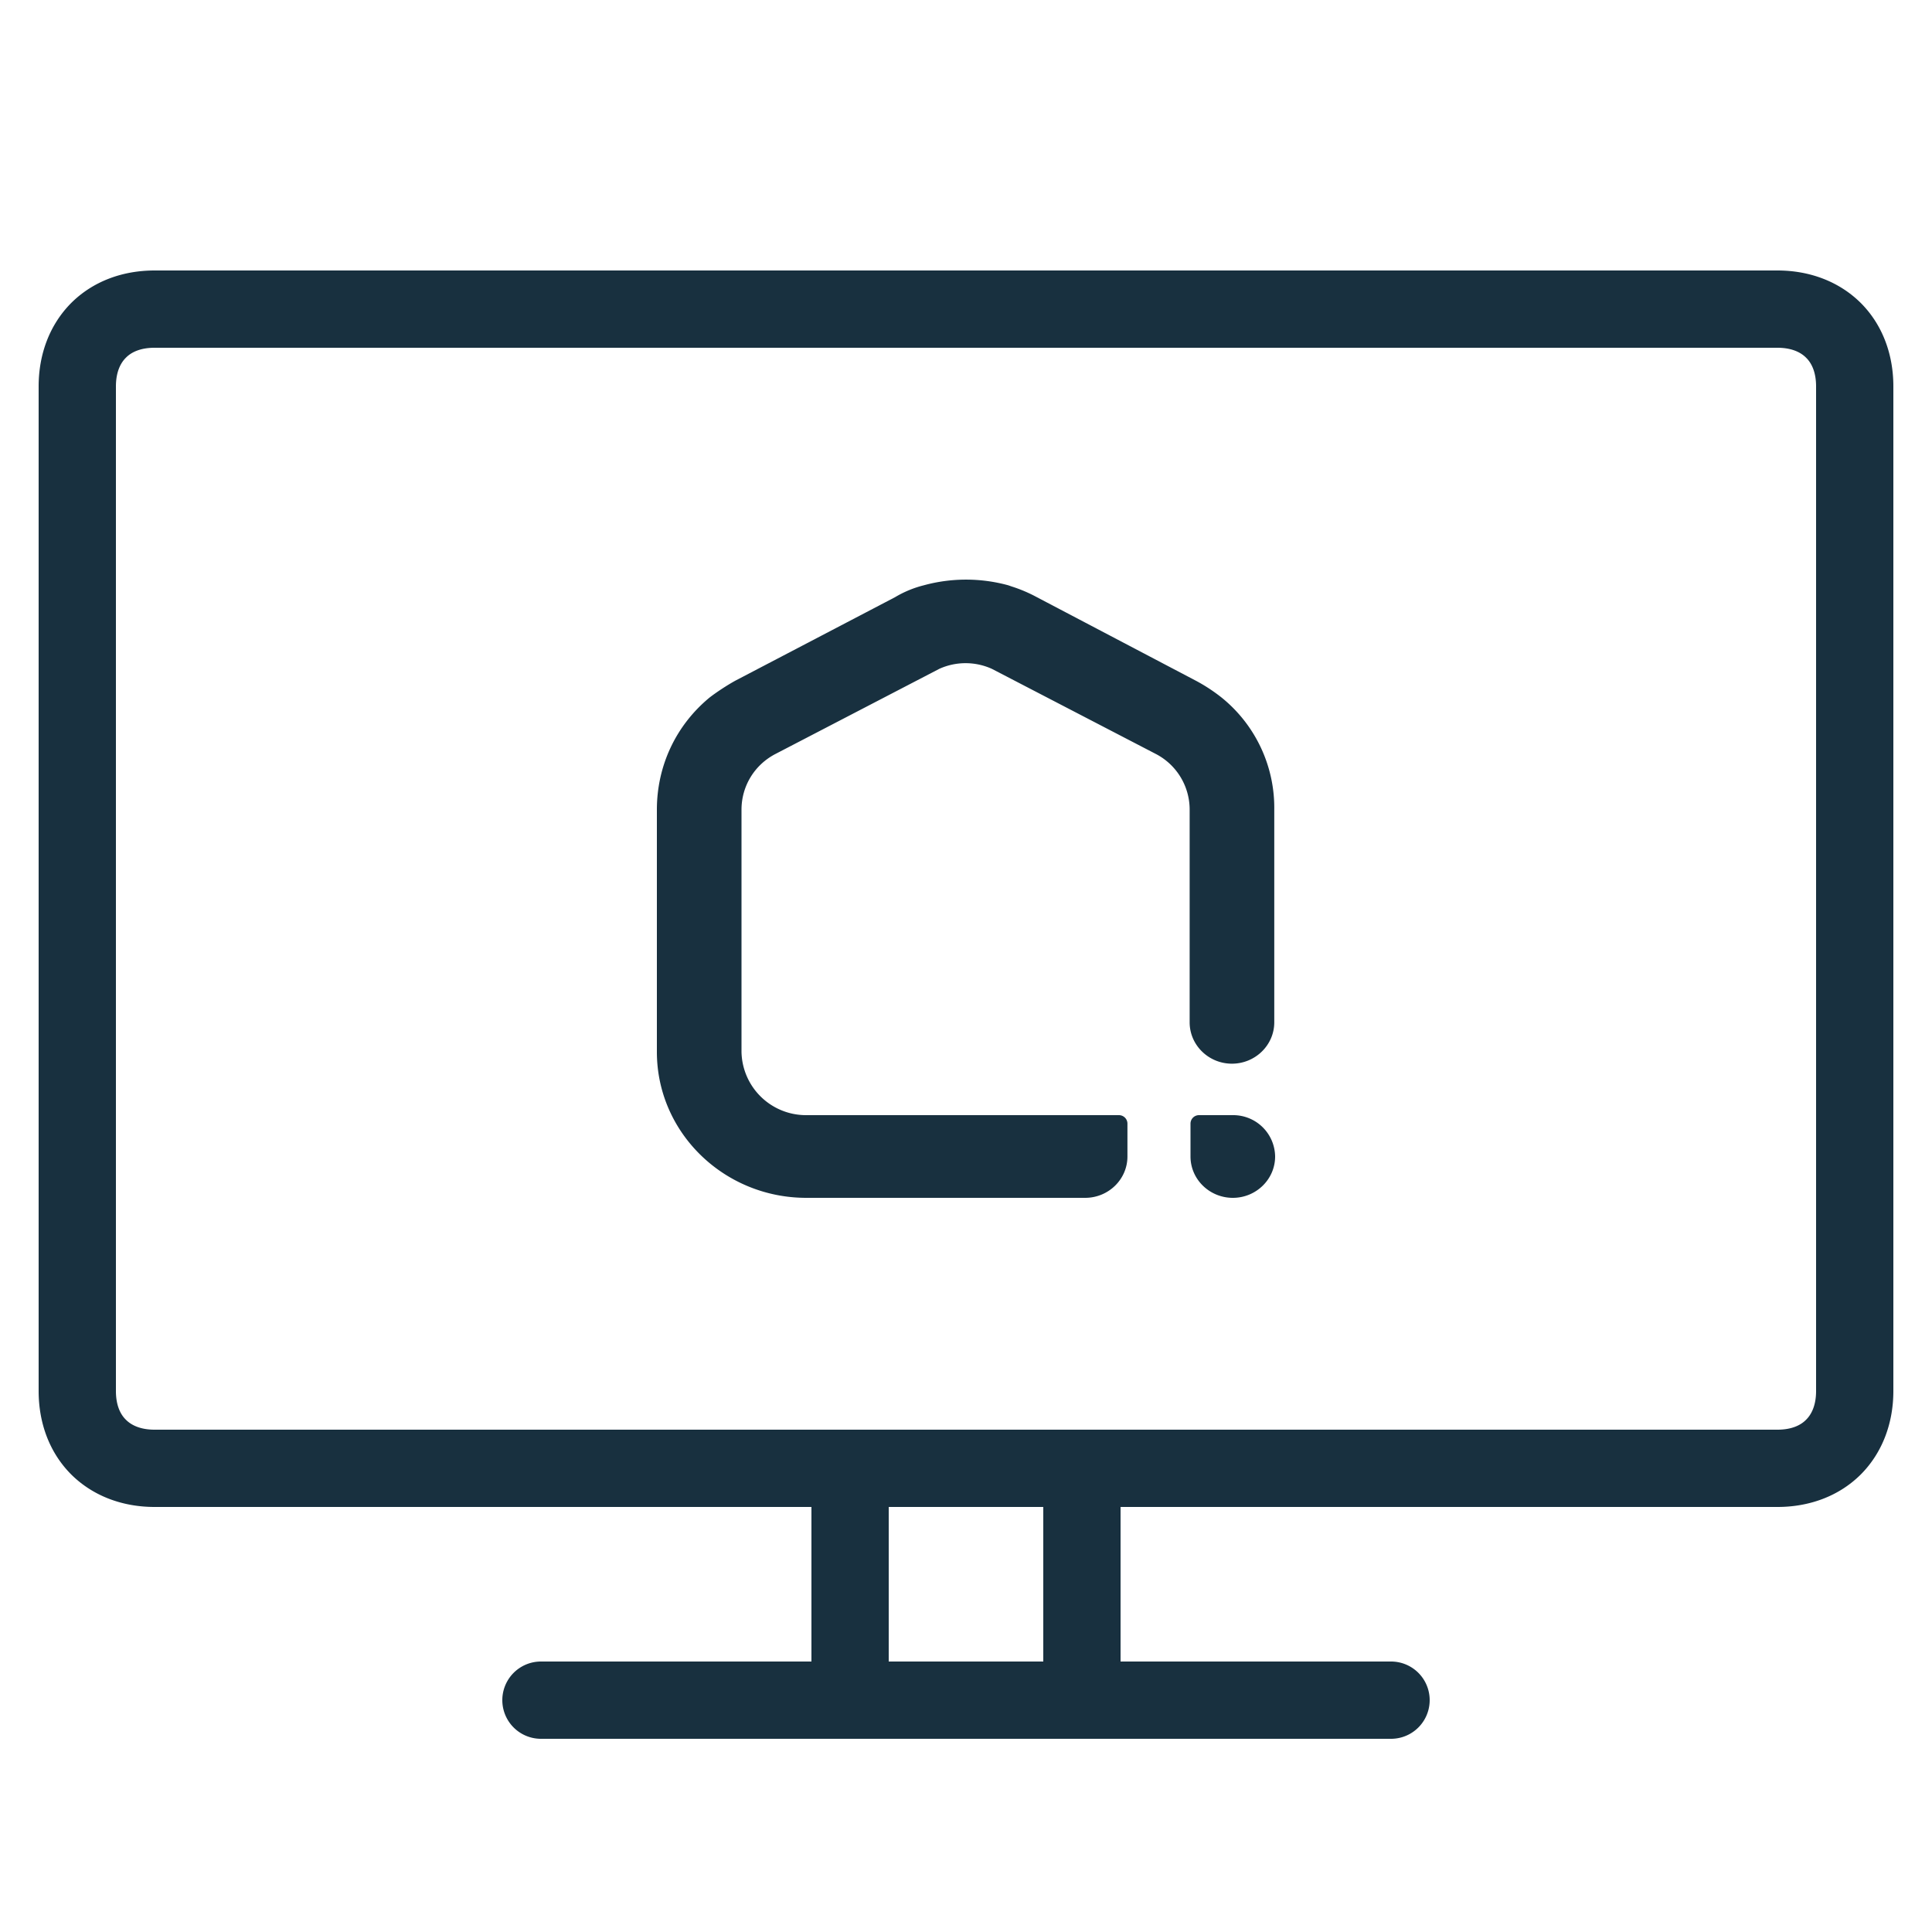<svg width="25" height="25" viewBox="0 0 25 25" fill="none"><g id="device_tv"><path fill-rule="evenodd" clip-rule="evenodd" d="M15.953 14.43h-.436a.11.11 0 0 0-.112.11v.425c0 .295.246.535.548.535.301 0 .547-.24.547-.535a.542.542 0 0 0-.547-.535Zm-.146-5.404a2.195 2.195 0 0 0-.335-.219l-2.056-1.08a1.883 1.883 0 0 0-.325-.138l-.043-.015a2.07 2.07 0 0 0-1.095 0 1.375 1.375 0 0 0-.37.153l-2.066 1.08c-.1.055-.235.142-.335.219-.436.36-.682.884-.682 1.452v3.133c0 1.048.872 1.889 1.933 1.889h3.609c.302 0 .547-.24.547-.535v-.426a.11.11 0 0 0-.111-.109h-4.045a.835.835 0 0 1-.838-.819v-3.133c0-.306.168-.579.436-.72l2.123-1.103a.825.825 0 0 1 .681 0l2.123 1.102a.811.811 0 0 1 .436.72v2.752c0 .295.246.535.547.535.302 0 .548-.24.548-.535v-2.751a1.833 1.833 0 0 0-.682-1.452ZM14.5 19.5H23c.414 0 .797-.14 1.079-.421.28-.282.421-.665.421-1.079V5c0-.414-.14-.797-.421-1.079-.282-.28-.665-.421-1.079-.421H2c-.414 0-.797.14-1.079.421C.641 4.203.5 4.586.5 5v13c0 .414.14.797.421 1.079.282.28.665.421 1.079.421h8.5v2H7a.5.5 0 0 0 0 1h11a.5.5 0 0 0 0-1h-3.5v-2ZM1.5 5c0-.186.06-.303.129-.371.068-.07.185-.129.371-.129h21c.186 0 .303.06.371.129.07.068.129.185.129.371v13c0 .186-.06.303-.129.371-.068.07-.185.129-.371.129H2c-.186 0-.303-.06-.371-.129-.07-.068-.129-.185-.129-.371V5Zm12 14.5h-2v2h2v-2Z" fill="#18303F" id="iconDefault"/></g></svg>